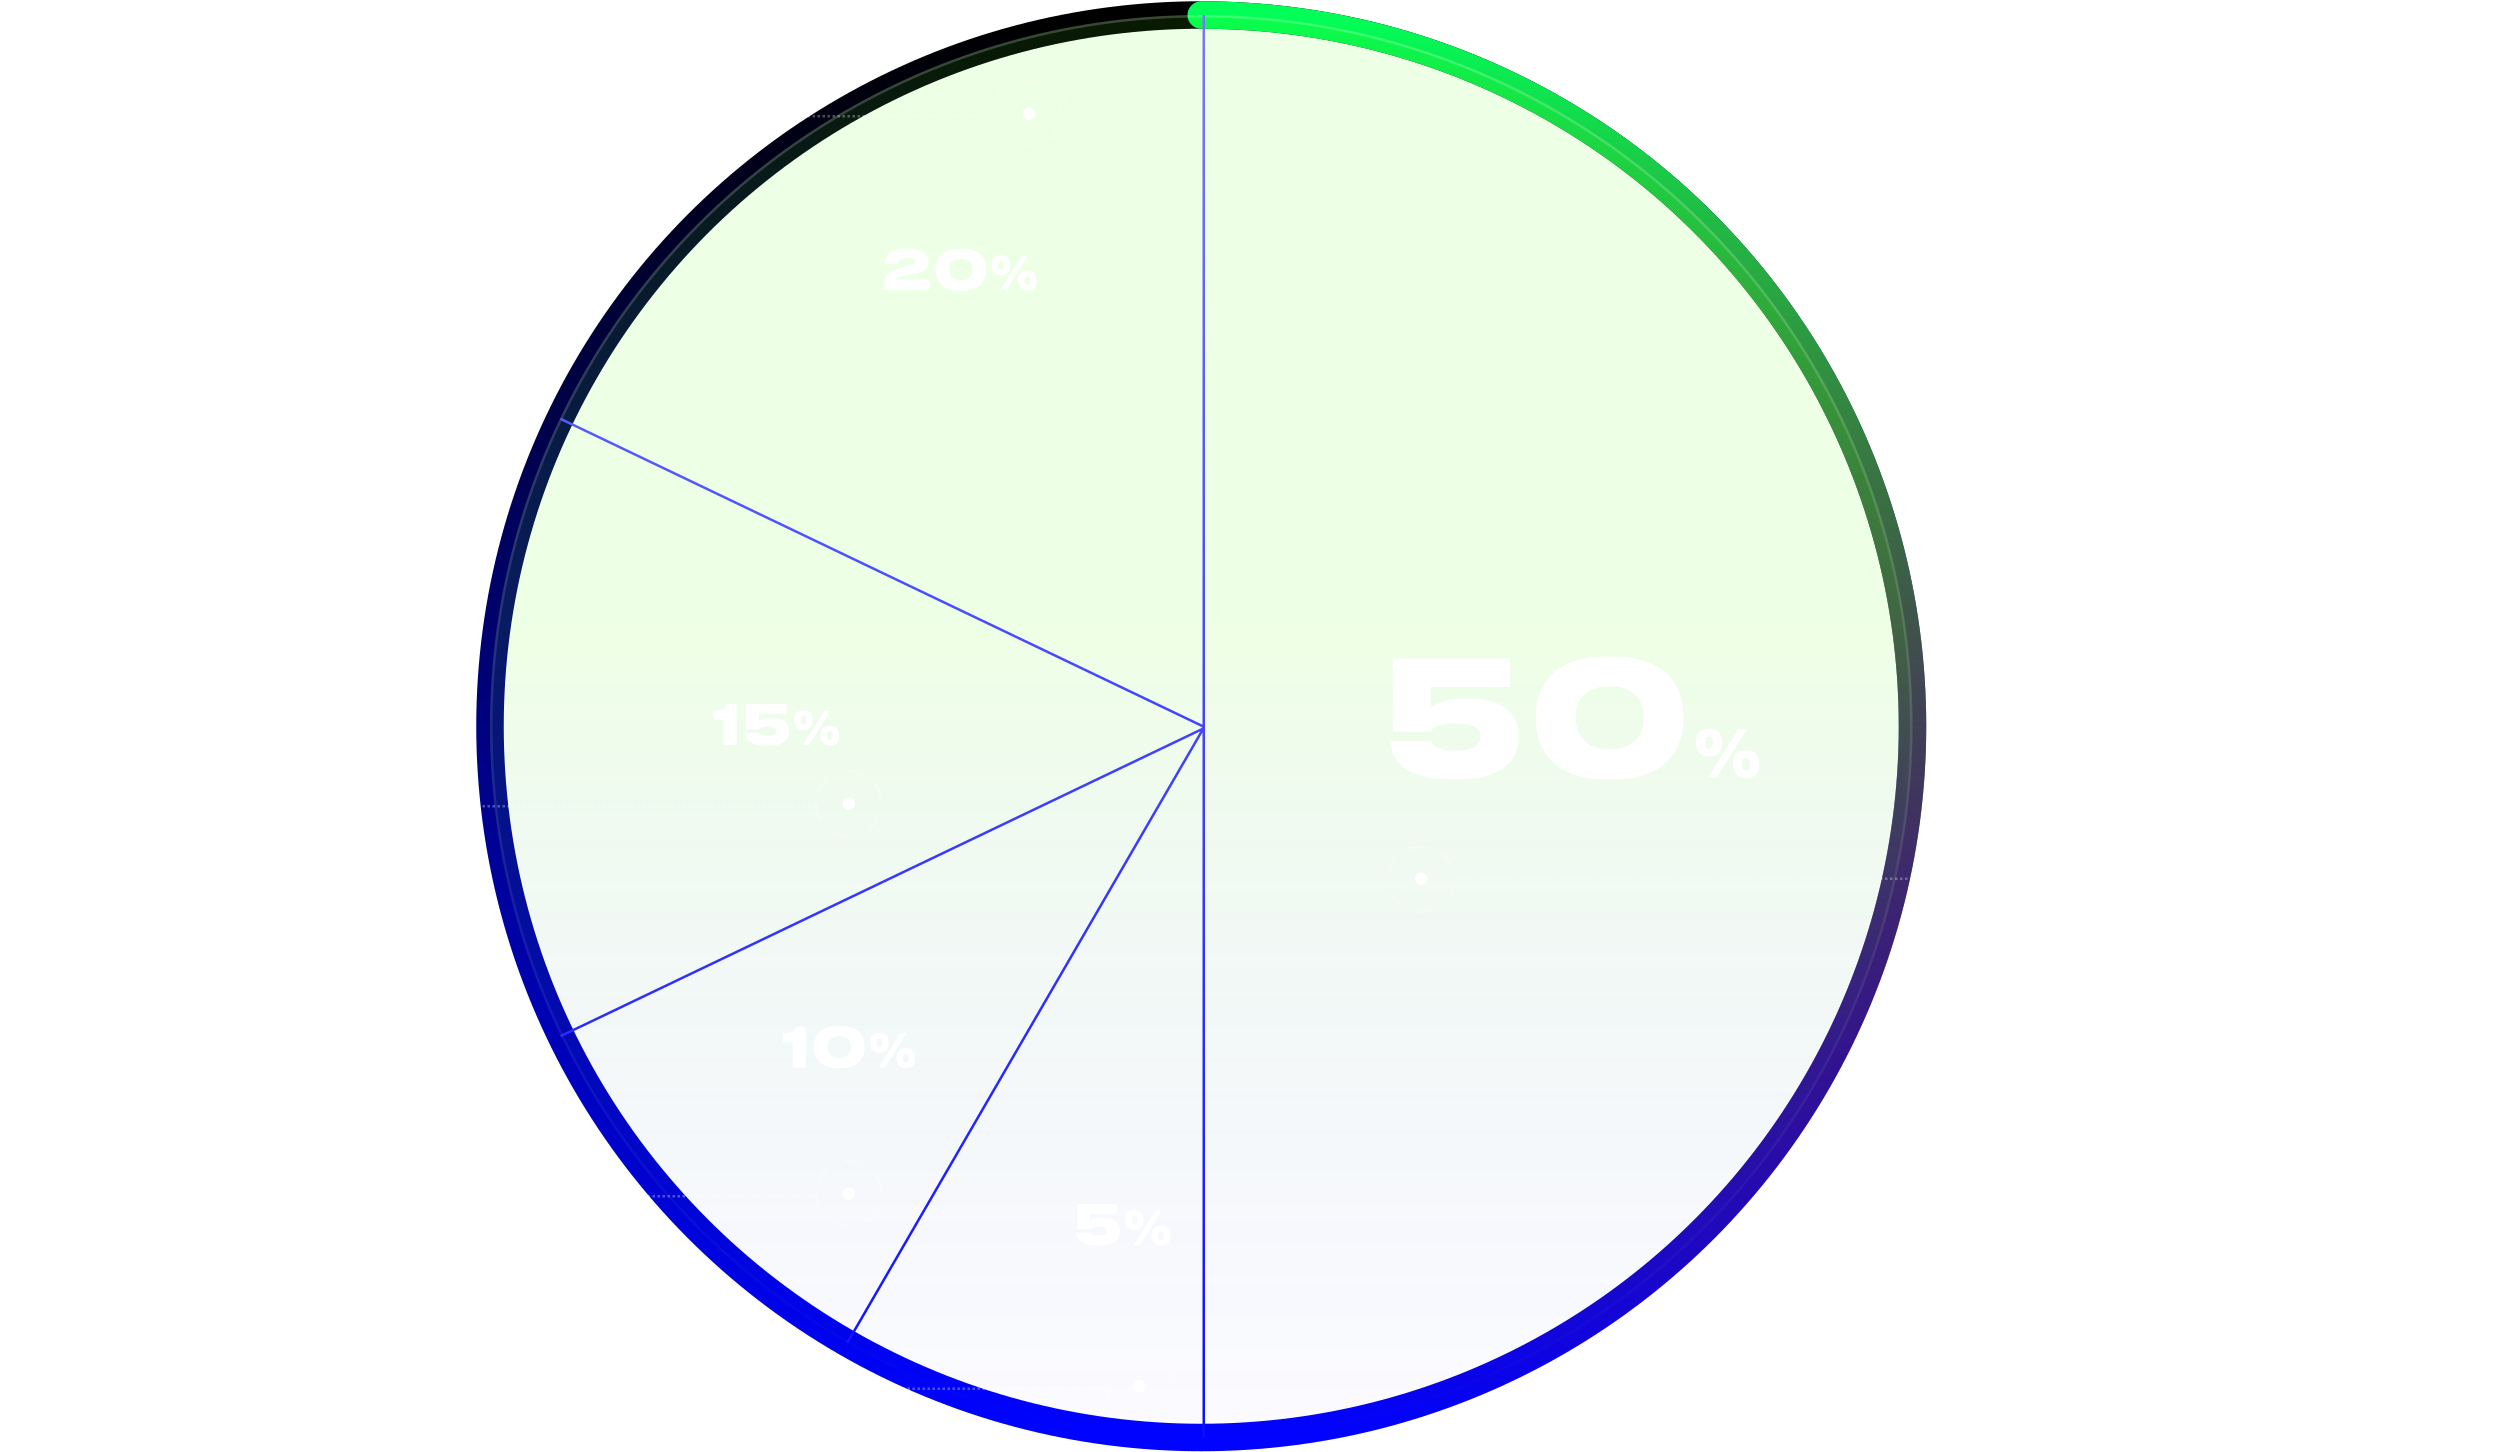 <svg width="1000" height="581" viewBox="0 0 1000 581" fill="none" xmlns="http://www.w3.org/2000/svg">
<circle cx="480.5" cy="290.5" r="284.5" stroke="url(#paint0_linear_115_2137)" stroke-width="11"/>
<path d="M480.5 575C555.954 575 628.318 545.026 681.672 491.672C735.026 438.318 765 365.954 765 290.5C765 215.046 735.026 142.682 681.672 89.328C628.318 35.974 555.954 6 480.5 6" stroke="url(#paint1_linear_115_2137)" stroke-width="11" stroke-linecap="round"/>
<g filter="url(#filter0_b_115_2137)">
<circle cx="480.5" cy="290.5" r="284.5" fill="url(#paint2_linear_115_2137)" fill-opacity="0.1"/>
<circle cx="480.5" cy="290.5" r="284" stroke="url(#paint3_linear_115_2137)" stroke-opacity="0.2"/>
</g>
<path d="M580.636 311.704C577.052 311.704 573.958 311.448 571.356 310.936C568.753 310.424 566.556 309.763 564.764 308.952C562.972 308.099 561.521 307.16 560.412 306.136C559.345 305.069 558.513 304.003 557.916 302.936C557.318 301.869 556.913 300.845 556.7 299.864C556.529 298.883 556.444 298.051 556.444 297.368V296.536H572.444C572.486 296.792 572.615 297.133 572.828 297.56C573.084 297.944 573.553 298.349 574.236 298.776C574.918 299.16 575.878 299.501 577.116 299.8C578.353 300.099 580.017 300.248 582.108 300.248C584.028 300.248 585.628 300.099 586.908 299.8C588.188 299.501 589.212 299.117 589.98 298.648C590.791 298.136 591.345 297.56 591.644 296.92C591.985 296.28 592.156 295.597 592.156 294.872V294.552C592.156 293.784 591.985 293.101 591.644 292.504C591.345 291.864 590.812 291.331 590.044 290.904C589.276 290.435 588.231 290.072 586.908 289.816C585.628 289.56 584.028 289.432 582.108 289.432C580.06 289.432 578.396 289.56 577.116 289.816C575.878 290.072 574.918 290.392 574.236 290.776C573.553 291.117 573.062 291.48 572.764 291.864C572.508 292.205 572.358 292.483 572.316 292.696H557.148V263.384H604.06V274.776H572.252V283.096C572.422 282.968 572.807 282.712 573.404 282.328C574.044 281.901 574.918 281.475 576.028 281.048C577.18 280.621 578.588 280.237 580.252 279.896C581.959 279.555 583.964 279.384 586.268 279.384H586.972C591.153 279.384 594.567 279.832 597.212 280.728C599.857 281.624 601.926 282.797 603.42 284.248C604.956 285.656 606.001 287.256 606.556 289.048C607.111 290.797 607.388 292.525 607.388 294.232V295C607.388 296.749 607.068 298.605 606.428 300.568C605.831 302.488 604.636 304.28 602.844 305.944C601.095 307.608 598.641 308.995 595.484 310.104C592.369 311.171 588.294 311.704 583.26 311.704H580.636ZM645.277 262.616C649.245 262.616 652.679 263 655.581 263.768C658.525 264.493 661.021 265.496 663.069 266.776C665.16 268.013 666.866 269.443 668.189 271.064C669.554 272.685 670.6 274.371 671.325 276.12C672.093 277.827 672.626 279.555 672.925 281.304C673.224 283.053 673.373 284.653 673.373 286.104V288.024C673.373 289.475 673.224 291.075 672.925 292.824C672.626 294.531 672.093 296.28 671.325 298.072C670.557 299.821 669.512 301.528 668.189 303.192C666.866 304.813 665.16 306.264 663.069 307.544C660.978 308.824 658.461 309.848 655.517 310.616C652.616 311.384 649.202 311.768 645.277 311.768H642.461C638.536 311.768 635.101 311.384 632.157 310.616C629.255 309.848 626.759 308.824 624.669 307.544C622.578 306.264 620.871 304.813 619.549 303.192C618.226 301.528 617.181 299.821 616.413 298.072C615.645 296.28 615.111 294.531 614.813 292.824C614.514 291.075 614.365 289.475 614.365 288.024V286.104C614.365 284.611 614.514 282.989 614.813 281.24C615.111 279.491 615.645 277.763 616.413 276.056C617.181 274.307 618.226 272.621 619.549 271C620.871 269.379 622.578 267.949 624.669 266.712C626.759 265.475 629.255 264.493 632.157 263.768C635.101 263 638.536 262.616 642.461 262.616H645.277ZM657.437 286.552C657.437 285.528 657.266 284.333 656.925 282.968C656.626 281.56 655.986 280.237 655.005 279C654.066 277.763 652.701 276.717 650.909 275.864C649.159 274.968 646.813 274.52 643.869 274.52C640.882 274.52 638.493 274.968 636.701 275.864C634.909 276.717 633.543 277.763 632.605 279C631.666 280.237 631.047 281.56 630.749 282.968C630.45 284.333 630.301 285.528 630.301 286.552V287.384C630.301 288.408 630.45 289.645 630.749 291.096C631.09 292.504 631.752 293.848 632.733 295.128C633.714 296.408 635.08 297.496 636.829 298.392C638.621 299.288 640.989 299.736 643.933 299.736C646.877 299.736 649.224 299.288 650.973 298.392C652.765 297.496 654.13 296.408 655.069 295.128C656.05 293.848 656.69 292.504 656.989 291.096C657.287 289.645 657.437 288.408 657.437 287.384V286.552ZM681.995 297.014C681.995 297.841 682.121 298.462 682.373 298.875C682.625 299.279 683.029 299.481 683.584 299.481C684.129 299.481 684.533 299.279 684.795 298.875C685.057 298.472 685.188 297.851 685.188 297.014C685.188 295.379 684.654 294.562 683.584 294.562C683.029 294.562 682.625 294.763 682.373 295.167C682.121 295.571 681.995 296.186 681.995 297.014ZM688.852 296.983C688.852 297.861 688.746 298.653 688.534 299.36C688.332 300.056 688.014 300.646 687.58 301.131C687.146 301.605 686.596 301.973 685.93 302.236C685.264 302.488 684.472 302.614 683.554 302.614C682.696 302.614 681.939 302.488 681.283 302.236C680.637 301.973 680.092 301.605 679.648 301.131C679.215 300.646 678.887 300.056 678.665 299.36C678.443 298.653 678.332 297.861 678.332 296.983C678.332 296.105 678.432 295.318 678.634 294.622C678.836 293.926 679.149 293.34 679.573 292.866C680.007 292.392 680.552 292.029 681.208 291.776C681.863 291.524 682.646 291.398 683.554 291.398C684.422 291.398 685.183 291.524 685.839 291.776C686.505 292.029 687.06 292.392 687.504 292.866C687.948 293.34 688.281 293.926 688.503 294.622C688.736 295.318 688.852 296.105 688.852 296.983ZM698.796 291.716L686.672 311H683.206L695.33 291.716H698.796ZM696.874 305.687C696.874 306.514 697 307.135 697.252 307.549C697.505 307.952 697.908 308.154 698.463 308.154C699.008 308.154 699.412 307.952 699.674 307.549C699.937 307.145 700.068 306.525 700.068 305.687C700.068 304.052 699.533 303.235 698.463 303.235C697.908 303.235 697.505 303.437 697.252 303.84C697 304.244 696.874 304.86 696.874 305.687ZM703.731 305.657C703.731 306.535 703.625 307.322 703.413 308.018C703.211 308.714 702.893 309.305 702.459 309.789C702.026 310.263 701.476 310.632 700.81 310.894C700.144 311.146 699.351 311.272 698.433 311.272C697.575 311.272 696.824 311.146 696.178 310.894C695.532 310.632 694.987 310.263 694.543 309.789C694.109 309.305 693.781 308.714 693.559 308.018C693.337 307.322 693.226 306.535 693.226 305.657C693.226 304.779 693.327 303.992 693.529 303.295C693.731 302.599 694.043 302.014 694.467 301.54C694.891 301.065 695.431 300.702 696.087 300.45C696.743 300.197 697.525 300.071 698.433 300.071C699.301 300.071 700.063 300.197 700.719 300.45C701.385 300.702 701.94 301.065 702.384 301.54C702.828 302.014 703.161 302.599 703.383 303.295C703.615 303.992 703.731 304.779 703.731 305.657Z" fill="white"/>
<path d="M285.485 287.836V284.25C286.336 284.25 287.047 284.206 287.619 284.118C288.206 284.03 288.697 283.891 289.093 283.7C289.489 283.495 289.812 283.231 290.061 282.908C290.311 282.571 290.523 282.145 290.699 281.632H294.659V298H289.445V287.836H285.485ZM306.487 298.242C305.255 298.242 304.192 298.154 303.297 297.978C302.403 297.802 301.647 297.575 301.031 297.296C300.415 297.003 299.917 296.68 299.535 296.328C299.169 295.961 298.883 295.595 298.677 295.228C298.472 294.861 298.333 294.509 298.259 294.172C298.201 293.835 298.171 293.549 298.171 293.314V293.028H303.671C303.686 293.116 303.73 293.233 303.803 293.38C303.891 293.512 304.053 293.651 304.287 293.798C304.522 293.93 304.852 294.047 305.277 294.15C305.703 294.253 306.275 294.304 306.993 294.304C307.653 294.304 308.203 294.253 308.643 294.15C309.083 294.047 309.435 293.915 309.699 293.754C309.978 293.578 310.169 293.38 310.271 293.16C310.389 292.94 310.447 292.705 310.447 292.456V292.346C310.447 292.082 310.389 291.847 310.271 291.642C310.169 291.422 309.985 291.239 309.721 291.092C309.457 290.931 309.098 290.806 308.643 290.718C308.203 290.63 307.653 290.586 306.993 290.586C306.289 290.586 305.717 290.63 305.277 290.718C304.852 290.806 304.522 290.916 304.287 291.048C304.053 291.165 303.884 291.29 303.781 291.422C303.693 291.539 303.642 291.635 303.627 291.708H298.413V281.632H314.539V285.548H303.605V288.408C303.664 288.364 303.796 288.276 304.001 288.144C304.221 287.997 304.522 287.851 304.903 287.704C305.299 287.557 305.783 287.425 306.355 287.308C306.942 287.191 307.631 287.132 308.423 287.132H308.665C310.103 287.132 311.276 287.286 312.185 287.594C313.095 287.902 313.806 288.305 314.319 288.804C314.847 289.288 315.207 289.838 315.397 290.454C315.588 291.055 315.683 291.649 315.683 292.236V292.5C315.683 293.101 315.573 293.739 315.353 294.414C315.148 295.074 314.737 295.69 314.121 296.262C313.52 296.834 312.677 297.311 311.591 297.692C310.521 298.059 309.12 298.242 307.389 298.242H306.487ZM320.286 288.074C320.286 288.661 320.376 289.102 320.555 289.396C320.734 289.682 321.02 289.825 321.414 289.825C321.801 289.825 322.087 289.682 322.273 289.396C322.46 289.109 322.553 288.669 322.553 288.074C322.553 286.914 322.173 286.334 321.414 286.334C321.02 286.334 320.734 286.477 320.555 286.764C320.376 287.05 320.286 287.487 320.286 288.074ZM325.152 288.053C325.152 288.676 325.077 289.238 324.927 289.739C324.784 290.233 324.558 290.652 324.25 290.996C323.942 291.333 323.552 291.594 323.079 291.78C322.606 291.959 322.044 292.049 321.393 292.049C320.784 292.049 320.247 291.959 319.781 291.78C319.323 291.594 318.936 291.333 318.621 290.996C318.313 290.652 318.08 290.233 317.923 289.739C317.765 289.238 317.687 288.676 317.687 288.053C317.687 287.43 317.758 286.871 317.901 286.377C318.045 285.883 318.267 285.467 318.567 285.131C318.875 284.794 319.262 284.536 319.728 284.357C320.193 284.178 320.748 284.089 321.393 284.089C322.008 284.089 322.549 284.178 323.015 284.357C323.487 284.536 323.881 284.794 324.196 285.131C324.511 285.467 324.748 285.883 324.905 286.377C325.07 286.871 325.152 287.43 325.152 288.053ZM332.21 284.314L323.605 298H321.146L329.75 284.314H332.21ZM330.846 294.229C330.846 294.817 330.935 295.257 331.114 295.551C331.293 295.837 331.58 295.98 331.974 295.98C332.36 295.98 332.647 295.837 332.833 295.551C333.019 295.264 333.112 294.824 333.112 294.229C333.112 293.069 332.733 292.489 331.974 292.489C331.58 292.489 331.293 292.632 331.114 292.919C330.935 293.205 330.846 293.642 330.846 294.229ZM335.712 294.208C335.712 294.831 335.637 295.39 335.486 295.884C335.343 296.378 335.118 296.797 334.81 297.141C334.502 297.477 334.111 297.739 333.639 297.925C333.166 298.104 332.604 298.193 331.952 298.193C331.343 298.193 330.81 298.104 330.352 297.925C329.893 297.739 329.507 297.477 329.191 297.141C328.883 296.797 328.651 296.378 328.493 295.884C328.336 295.39 328.257 294.831 328.257 294.208C328.257 293.585 328.328 293.026 328.472 292.532C328.615 292.038 328.837 291.623 329.138 291.286C329.438 290.95 329.822 290.692 330.287 290.513C330.753 290.334 331.308 290.244 331.952 290.244C332.568 290.244 333.109 290.334 333.574 290.513C334.047 290.692 334.441 290.95 334.756 291.286C335.071 291.623 335.307 292.038 335.465 292.532C335.63 293.026 335.712 293.585 335.712 294.208Z" fill="white"/>
<path d="M353.748 116V113.382C353.748 112.781 353.807 112.194 353.924 111.622C354.056 111.035 354.35 110.478 354.804 109.95C355.274 109.407 355.963 108.887 356.872 108.388C357.796 107.889 359.043 107.42 360.612 106.98C361.038 106.863 361.463 106.745 361.888 106.628C362.328 106.511 362.732 106.401 363.098 106.298C363.685 106.151 364.162 106.012 364.528 105.88C364.895 105.748 365.181 105.616 365.386 105.484C365.592 105.352 365.731 105.213 365.804 105.066C365.878 104.919 365.914 104.758 365.914 104.582V104.56C365.914 104.369 365.87 104.186 365.782 104.01C365.709 103.834 365.555 103.68 365.32 103.548C365.1 103.416 364.785 103.313 364.374 103.24C363.978 103.167 363.458 103.13 362.812 103.13C362.035 103.13 361.426 103.218 360.986 103.394C360.546 103.57 360.209 103.783 359.974 104.032C359.754 104.267 359.615 104.516 359.556 104.78C359.498 105.044 359.461 105.271 359.446 105.462H354.034V105.308C354.034 104.941 354.071 104.545 354.144 104.12C354.218 103.68 354.357 103.24 354.562 102.8C354.768 102.36 355.054 101.942 355.42 101.546C355.802 101.135 356.293 100.776 356.894 100.468C357.51 100.145 358.251 99.889 359.116 99.698C359.982 99.507 361.008 99.412 362.196 99.412H363.296C364.88 99.412 366.193 99.544 367.234 99.808C368.29 100.072 369.126 100.439 369.742 100.908C370.358 101.363 370.791 101.905 371.04 102.536C371.304 103.167 371.436 103.841 371.436 104.56V104.736C371.436 105.469 371.304 106.107 371.04 106.65C370.791 107.178 370.388 107.64 369.83 108.036C369.288 108.417 368.576 108.747 367.696 109.026C366.831 109.305 365.782 109.554 364.55 109.774C364.11 109.862 363.663 109.95 363.208 110.038C362.768 110.126 362.358 110.214 361.976 110.302C361.184 110.463 360.539 110.617 360.04 110.764C359.556 110.911 359.182 111.05 358.918 111.182C358.654 111.314 358.478 111.439 358.39 111.556C358.302 111.659 358.258 111.754 358.258 111.842H371.788V116H353.748ZM384.827 99.368C386.191 99.368 387.371 99.5 388.369 99.764C389.381 100.013 390.239 100.358 390.943 100.798C391.661 101.223 392.248 101.715 392.703 102.272C393.172 102.829 393.531 103.409 393.781 104.01C394.045 104.597 394.228 105.191 394.331 105.792C394.433 106.393 394.485 106.943 394.485 107.442V108.102C394.485 108.601 394.433 109.151 394.331 109.752C394.228 110.339 394.045 110.94 393.781 111.556C393.517 112.157 393.157 112.744 392.703 113.316C392.248 113.873 391.661 114.372 390.943 114.812C390.224 115.252 389.359 115.604 388.347 115.868C387.349 116.132 386.176 116.264 384.827 116.264H383.859C382.509 116.264 381.329 116.132 380.317 115.868C379.319 115.604 378.461 115.252 377.743 114.812C377.024 114.372 376.437 113.873 375.983 113.316C375.528 112.744 375.169 112.157 374.905 111.556C374.641 110.94 374.457 110.339 374.355 109.752C374.252 109.151 374.201 108.601 374.201 108.102V107.442C374.201 106.929 374.252 106.371 374.355 105.77C374.457 105.169 374.641 104.575 374.905 103.988C375.169 103.387 375.528 102.807 375.983 102.25C376.437 101.693 377.024 101.201 377.743 100.776C378.461 100.351 379.319 100.013 380.317 99.764C381.329 99.5 382.509 99.368 383.859 99.368H384.827ZM389.007 107.596C389.007 107.244 388.948 106.833 388.831 106.364C388.728 105.88 388.508 105.425 388.171 105C387.848 104.575 387.379 104.215 386.763 103.922C386.161 103.614 385.355 103.46 384.343 103.46C383.316 103.46 382.495 103.614 381.879 103.922C381.263 104.215 380.793 104.575 380.471 105C380.148 105.425 379.935 105.88 379.833 106.364C379.73 106.833 379.679 107.244 379.679 107.596V107.882C379.679 108.234 379.73 108.659 379.833 109.158C379.95 109.642 380.177 110.104 380.515 110.544C380.852 110.984 381.321 111.358 381.923 111.666C382.539 111.974 383.353 112.128 384.365 112.128C385.377 112.128 386.183 111.974 386.785 111.666C387.401 111.358 387.87 110.984 388.193 110.544C388.53 110.104 388.75 109.642 388.853 109.158C388.955 108.659 389.007 108.234 389.007 107.882V107.596ZM399.243 106.074C399.243 106.661 399.333 107.102 399.512 107.396C399.691 107.682 399.977 107.825 400.371 107.825C400.758 107.825 401.044 107.682 401.23 107.396C401.417 107.109 401.51 106.669 401.51 106.074C401.51 104.914 401.13 104.334 400.371 104.334C399.977 104.334 399.691 104.477 399.512 104.764C399.333 105.05 399.243 105.487 399.243 106.074ZM404.109 106.053C404.109 106.676 404.034 107.238 403.884 107.739C403.741 108.233 403.515 108.652 403.207 108.996C402.899 109.333 402.509 109.594 402.036 109.78C401.563 109.959 401.001 110.049 400.35 110.049C399.741 110.049 399.204 109.959 398.738 109.78C398.28 109.594 397.893 109.333 397.578 108.996C397.27 108.652 397.037 108.233 396.88 107.739C396.722 107.238 396.644 106.676 396.644 106.053C396.644 105.43 396.715 104.871 396.858 104.377C397.002 103.883 397.224 103.467 397.524 103.131C397.832 102.794 398.219 102.536 398.685 102.357C399.15 102.178 399.705 102.089 400.35 102.089C400.965 102.089 401.506 102.178 401.972 102.357C402.444 102.536 402.838 102.794 403.153 103.131C403.468 103.467 403.705 103.883 403.862 104.377C404.027 104.871 404.109 105.43 404.109 106.053ZM411.167 102.314L402.562 116H400.103L408.707 102.314H411.167ZM409.803 112.229C409.803 112.817 409.892 113.257 410.071 113.551C410.25 113.837 410.537 113.98 410.931 113.98C411.317 113.98 411.604 113.837 411.79 113.551C411.976 113.264 412.069 112.824 412.069 112.229C412.069 111.069 411.69 110.489 410.931 110.489C410.537 110.489 410.25 110.632 410.071 110.919C409.892 111.205 409.803 111.642 409.803 112.229ZM414.669 112.208C414.669 112.831 414.594 113.39 414.443 113.884C414.3 114.378 414.075 114.797 413.767 115.141C413.459 115.477 413.068 115.739 412.596 115.925C412.123 116.104 411.561 116.193 410.909 116.193C410.3 116.193 409.767 116.104 409.309 115.925C408.85 115.739 408.464 115.477 408.148 115.141C407.84 114.797 407.608 114.378 407.45 113.884C407.293 113.39 407.214 112.831 407.214 112.208C407.214 111.585 407.285 111.026 407.429 110.532C407.572 110.038 407.794 109.623 408.095 109.286C408.396 108.95 408.779 108.692 409.244 108.513C409.71 108.334 410.265 108.244 410.909 108.244C411.525 108.244 412.066 108.334 412.531 108.513C413.004 108.692 413.398 108.95 413.713 109.286C414.028 109.623 414.264 110.038 414.422 110.532C414.587 111.026 414.669 111.585 414.669 112.208Z" fill="white"/>
<path d="M313.142 416.836V413.25C313.993 413.25 314.704 413.206 315.276 413.118C315.863 413.03 316.354 412.891 316.75 412.7C317.146 412.495 317.469 412.231 317.718 411.908C317.968 411.571 318.18 411.145 318.356 410.632H322.316V427H317.102V416.836H313.142ZM336.213 410.368C337.577 410.368 338.757 410.5 339.755 410.764C340.767 411.013 341.625 411.358 342.329 411.798C343.047 412.223 343.634 412.715 344.089 413.272C344.558 413.829 344.917 414.409 345.167 415.01C345.431 415.597 345.614 416.191 345.717 416.792C345.819 417.393 345.871 417.943 345.871 418.442V419.102C345.871 419.601 345.819 420.151 345.717 420.752C345.614 421.339 345.431 421.94 345.167 422.556C344.903 423.157 344.543 423.744 344.089 424.316C343.634 424.873 343.047 425.372 342.329 425.812C341.61 426.252 340.745 426.604 339.733 426.868C338.735 427.132 337.562 427.264 336.213 427.264H335.245C333.895 427.264 332.715 427.132 331.703 426.868C330.705 426.604 329.847 426.252 329.129 425.812C328.41 425.372 327.823 424.873 327.369 424.316C326.914 423.744 326.555 423.157 326.291 422.556C326.027 421.94 325.843 421.339 325.741 420.752C325.638 420.151 325.587 419.601 325.587 419.102V418.442C325.587 417.929 325.638 417.371 325.741 416.77C325.843 416.169 326.027 415.575 326.291 414.988C326.555 414.387 326.914 413.807 327.369 413.25C327.823 412.693 328.41 412.201 329.129 411.776C329.847 411.351 330.705 411.013 331.703 410.764C332.715 410.5 333.895 410.368 335.245 410.368H336.213ZM340.393 418.596C340.393 418.244 340.334 417.833 340.217 417.364C340.114 416.88 339.894 416.425 339.557 416C339.234 415.575 338.765 415.215 338.149 414.922C337.547 414.614 336.741 414.46 335.729 414.46C334.702 414.46 333.881 414.614 333.265 414.922C332.649 415.215 332.179 415.575 331.857 416C331.534 416.425 331.321 416.88 331.219 417.364C331.116 417.833 331.065 418.244 331.065 418.596V418.882C331.065 419.234 331.116 419.659 331.219 420.158C331.336 420.642 331.563 421.104 331.901 421.544C332.238 421.984 332.707 422.358 333.309 422.666C333.925 422.974 334.739 423.128 335.751 423.128C336.763 423.128 337.569 422.974 338.171 422.666C338.787 422.358 339.256 421.984 339.579 421.544C339.916 421.104 340.136 420.642 340.239 420.158C340.341 419.659 340.393 419.234 340.393 418.882V418.596ZM350.629 417.074C350.629 417.661 350.718 418.102 350.897 418.396C351.076 418.682 351.363 418.825 351.757 418.825C352.144 418.825 352.43 418.682 352.616 418.396C352.802 418.109 352.896 417.669 352.896 417.074C352.896 415.914 352.516 415.334 351.757 415.334C351.363 415.334 351.076 415.477 350.897 415.764C350.718 416.05 350.629 416.487 350.629 417.074ZM355.495 417.053C355.495 417.676 355.42 418.238 355.27 418.739C355.126 419.233 354.901 419.652 354.593 419.996C354.285 420.333 353.895 420.594 353.422 420.78C352.949 420.959 352.387 421.049 351.735 421.049C351.127 421.049 350.59 420.959 350.124 420.78C349.666 420.594 349.279 420.333 348.964 419.996C348.656 419.652 348.423 419.233 348.266 418.739C348.108 418.238 348.029 417.676 348.029 417.053C348.029 416.43 348.101 415.871 348.244 415.377C348.387 414.883 348.609 414.467 348.91 414.131C349.218 413.794 349.605 413.536 350.07 413.357C350.536 413.178 351.091 413.089 351.735 413.089C352.351 413.089 352.892 413.178 353.357 413.357C353.83 413.536 354.224 413.794 354.539 414.131C354.854 414.467 355.09 414.883 355.248 415.377C355.413 415.871 355.495 416.43 355.495 417.053ZM362.553 413.314L353.948 427H351.488L360.093 413.314H362.553ZM361.188 423.229C361.188 423.817 361.278 424.257 361.457 424.551C361.636 424.837 361.923 424.98 362.316 424.98C362.703 424.98 362.99 424.837 363.176 424.551C363.362 424.264 363.455 423.824 363.455 423.229C363.455 422.069 363.076 421.489 362.316 421.489C361.923 421.489 361.636 421.632 361.457 421.919C361.278 422.205 361.188 422.642 361.188 423.229ZM366.055 423.208C366.055 423.831 365.979 424.39 365.829 424.884C365.686 425.378 365.46 425.797 365.152 426.141C364.844 426.477 364.454 426.739 363.981 426.925C363.509 427.104 362.947 427.193 362.295 427.193C361.686 427.193 361.153 427.104 360.694 426.925C360.236 426.739 359.849 426.477 359.534 426.141C359.226 425.797 358.993 425.378 358.836 424.884C358.678 424.39 358.6 423.831 358.6 423.208C358.6 422.585 358.671 422.026 358.814 421.532C358.958 421.038 359.18 420.623 359.48 420.286C359.781 419.95 360.164 419.692 360.63 419.513C361.095 419.334 361.65 419.244 362.295 419.244C362.911 419.244 363.451 419.334 363.917 419.513C364.39 419.692 364.784 419.95 365.099 420.286C365.414 420.623 365.65 421.038 365.808 421.532C365.972 422.026 366.055 422.585 366.055 423.208Z" fill="white"/>
<path d="M438.864 498.242C437.632 498.242 436.569 498.154 435.674 497.978C434.78 497.802 434.024 497.575 433.408 497.296C432.792 497.003 432.294 496.68 431.912 496.328C431.546 495.961 431.26 495.595 431.054 495.228C430.849 494.861 430.71 494.509 430.636 494.172C430.578 493.835 430.548 493.549 430.548 493.314V493.028H436.048C436.063 493.116 436.107 493.233 436.18 493.38C436.268 493.512 436.43 493.651 436.664 493.798C436.899 493.93 437.229 494.047 437.654 494.15C438.08 494.253 438.652 494.304 439.37 494.304C440.03 494.304 440.58 494.253 441.02 494.15C441.46 494.047 441.812 493.915 442.076 493.754C442.355 493.578 442.546 493.38 442.648 493.16C442.766 492.94 442.824 492.705 442.824 492.456V492.346C442.824 492.082 442.766 491.847 442.648 491.642C442.546 491.422 442.362 491.239 442.098 491.092C441.834 490.931 441.475 490.806 441.02 490.718C440.58 490.63 440.03 490.586 439.37 490.586C438.666 490.586 438.094 490.63 437.654 490.718C437.229 490.806 436.899 490.916 436.664 491.048C436.43 491.165 436.261 491.29 436.158 491.422C436.07 491.539 436.019 491.635 436.004 491.708H430.79V481.632H446.916V485.548H435.982V488.408C436.041 488.364 436.173 488.276 436.378 488.144C436.598 487.997 436.899 487.851 437.28 487.704C437.676 487.557 438.16 487.425 438.732 487.308C439.319 487.191 440.008 487.132 440.8 487.132H441.042C442.48 487.132 443.653 487.286 444.562 487.594C445.472 487.902 446.183 488.305 446.696 488.804C447.224 489.288 447.584 489.838 447.774 490.454C447.965 491.055 448.06 491.649 448.06 492.236V492.5C448.06 493.101 447.95 493.739 447.73 494.414C447.525 495.074 447.114 495.69 446.498 496.262C445.897 496.834 445.054 497.311 443.968 497.692C442.898 498.059 441.497 498.242 439.766 498.242H438.864ZM452.663 488.074C452.663 488.661 452.753 489.102 452.932 489.396C453.111 489.682 453.397 489.825 453.791 489.825C454.178 489.825 454.464 489.682 454.65 489.396C454.837 489.109 454.93 488.669 454.93 488.074C454.93 486.914 454.55 486.334 453.791 486.334C453.397 486.334 453.111 486.477 452.932 486.764C452.753 487.05 452.663 487.487 452.663 488.074ZM457.529 488.053C457.529 488.676 457.454 489.238 457.304 489.739C457.16 490.233 456.935 490.652 456.627 490.996C456.319 491.333 455.929 491.594 455.456 491.78C454.983 491.959 454.421 492.049 453.77 492.049C453.161 492.049 452.624 491.959 452.158 491.78C451.7 491.594 451.313 491.333 450.998 490.996C450.69 490.652 450.457 490.233 450.3 489.739C450.142 489.238 450.063 488.676 450.063 488.053C450.063 487.43 450.135 486.871 450.278 486.377C450.422 485.883 450.644 485.467 450.944 485.131C451.252 484.794 451.639 484.536 452.104 484.357C452.57 484.178 453.125 484.089 453.77 484.089C454.385 484.089 454.926 484.178 455.392 484.357C455.864 484.536 456.258 484.794 456.573 485.131C456.888 485.467 457.125 485.883 457.282 486.377C457.447 486.871 457.529 487.43 457.529 488.053ZM464.587 484.314L455.982 498H453.522L462.127 484.314H464.587ZM463.223 494.229C463.223 494.817 463.312 495.257 463.491 495.551C463.67 495.837 463.957 495.98 464.351 495.98C464.737 495.98 465.024 495.837 465.21 495.551C465.396 495.264 465.489 494.824 465.489 494.229C465.489 493.069 465.11 492.489 464.351 492.489C463.957 492.489 463.67 492.632 463.491 492.919C463.312 493.205 463.223 493.642 463.223 494.229ZM468.089 494.208C468.089 494.831 468.014 495.39 467.863 495.884C467.72 496.378 467.494 496.797 467.187 497.141C466.879 497.477 466.488 497.739 466.016 497.925C465.543 498.104 464.981 498.193 464.329 498.193C463.72 498.193 463.187 498.104 462.729 497.925C462.27 497.739 461.883 497.477 461.568 497.141C461.26 496.797 461.028 496.378 460.87 495.884C460.713 495.39 460.634 494.831 460.634 494.208C460.634 493.585 460.705 493.026 460.849 492.532C460.992 492.038 461.214 491.623 461.515 491.286C461.815 490.95 462.199 490.692 462.664 490.513C463.13 490.334 463.685 490.244 464.329 490.244C464.945 490.244 465.486 490.334 465.951 490.513C466.424 490.692 466.818 490.95 467.133 491.286C467.448 491.623 467.684 492.038 467.842 492.532C468.007 493.026 468.089 493.585 468.089 494.208Z" fill="white"/>
<path fill-rule="evenodd" clip-rule="evenodd" d="M481 292.994V575H482L482 6H481V289.891L224.432 167.098L224 168L481 291L224 414L224.432 414.902L480.111 292.534L338.5 536.885L339.365 537.386L481 292.994Z" fill="url(#paint4_linear_115_2137)"/>
<path d="M813.291 276H818.59C821.588 276 823.058 274.472 823.058 272.433C823.058 270.452 821.652 269.288 820.259 269.218V269.09C821.537 268.79 822.547 267.895 822.547 266.303C822.547 264.354 821.141 262.909 818.303 262.909H813.291V276ZM815.663 274.018V270.183H818.277C819.741 270.183 820.648 271.078 820.648 272.248C820.648 273.29 819.933 274.018 818.213 274.018H815.663ZM815.663 268.477V264.865H818.06C819.453 264.865 820.175 265.6 820.175 266.61C820.175 267.761 819.242 268.477 818.009 268.477H815.663ZM829.302 276.192C832.178 276.192 834.006 274.165 834.006 271.129C834.006 268.087 832.178 266.054 829.302 266.054C826.425 266.054 824.597 268.087 824.597 271.129C824.597 274.165 826.425 276.192 829.302 276.192ZM829.314 274.338C827.723 274.338 826.943 272.919 826.943 271.123C826.943 269.327 827.723 267.888 829.314 267.888C830.881 267.888 831.66 269.327 831.66 271.123C831.66 272.919 830.881 274.338 829.314 274.338ZM835.427 273.309C835.484 275.131 837.153 276.192 839.422 276.192C841.749 276.192 843.43 275.086 843.43 273.277C843.43 271.954 842.528 271.046 841.365 270.976V270.874C842.49 270.573 843.206 269.87 843.206 268.809C843.206 267.153 841.774 266.054 839.473 266.054C837.325 266.054 835.708 267.166 835.676 268.879H837.958C837.984 268.221 838.661 267.761 839.582 267.761C840.502 267.761 841.058 268.253 841.058 268.982C841.058 269.653 840.547 270.151 839.588 270.151H838.086V271.794H839.588C840.553 271.794 841.186 272.337 841.186 273.13C841.186 274.025 840.4 274.46 839.409 274.46C838.431 274.46 837.766 274.038 837.722 273.309H835.427ZM847.482 266.182H845.251V276H847.482V272.031H851.286V276H853.51V266.182H851.286V270.132H847.482V266.182ZM858.676 276.198C860.217 276.198 861.137 275.476 861.559 274.651H861.636V276H863.86V269.429C863.86 266.834 861.744 266.054 859.872 266.054C857.807 266.054 856.222 266.974 855.71 268.764L857.871 269.071C858.101 268.4 858.753 267.825 859.884 267.825C860.958 267.825 861.546 268.374 861.546 269.339V269.378C861.546 270.043 860.85 270.075 859.117 270.26C857.213 270.464 855.391 271.033 855.391 273.245C855.391 275.175 856.803 276.198 858.676 276.198ZM859.277 274.498C858.312 274.498 857.622 274.057 857.622 273.207C857.622 272.318 858.395 271.947 859.431 271.8C860.038 271.717 861.252 271.564 861.553 271.321V272.478C861.553 273.571 860.671 274.498 859.277 274.498ZM872.681 266.182H866.187V276H868.45V268.08H872.681V266.182ZM874.537 279.682H876.85V274.453H876.946C877.311 275.169 878.071 276.173 879.759 276.173C882.073 276.173 883.805 274.338 883.805 271.104C883.805 267.831 882.022 266.054 879.752 266.054C878.02 266.054 877.298 267.096 876.946 267.805H876.812V266.182H874.537V279.682ZM876.806 271.091C876.806 269.186 877.624 267.952 879.113 267.952C880.654 267.952 881.446 269.263 881.446 271.091C881.446 272.932 880.641 274.274 879.113 274.274C877.637 274.274 876.806 272.996 876.806 271.091ZM888.612 276.198C890.152 276.198 891.073 275.476 891.495 274.651H891.571V276H893.796V269.429C893.796 266.834 891.68 266.054 889.807 266.054C887.743 266.054 886.157 266.974 885.646 268.764L887.806 269.071C888.037 268.4 888.689 267.825 889.82 267.825C890.894 267.825 891.482 268.374 891.482 269.339V269.378C891.482 270.043 890.785 270.075 889.053 270.26C887.148 270.464 885.326 271.033 885.326 273.245C885.326 275.175 886.739 276.198 888.612 276.198ZM889.213 274.498C888.248 274.498 887.557 274.057 887.557 273.207C887.557 272.318 888.331 271.947 889.366 271.8C889.973 271.717 891.188 271.564 891.488 271.321V272.478C891.488 273.571 890.606 274.498 889.213 274.498ZM895.483 276H898.213L901.019 272.037H901.53V276H903.844V272.037H904.355L907.149 276H909.878L906.273 270.931L909.846 266.182H907.174L904.381 270.138H903.844V266.182H901.53V270.138H900.98L898.187 266.182H895.515L899.108 270.931L895.483 276ZM910.74 278.851H913.015V276H919.439V278.851H921.676V274.095H920.155V266.182H913.06L912.779 269.621C912.593 271.82 912.35 273.45 911.519 274.095H910.74V278.851ZM913.897 274.095C914.517 273.181 914.747 271.698 914.914 269.621L915.067 268.048H917.943V274.095H913.897ZM927.75 276.192C930.039 276.192 931.611 275.073 932.02 273.366L929.86 273.124C929.547 273.955 928.779 274.389 927.782 274.389C926.287 274.389 925.296 273.405 925.277 271.724H932.116V271.014C932.116 267.569 930.045 266.054 927.629 266.054C924.816 266.054 922.982 268.119 922.982 271.148C922.982 274.229 924.791 276.192 927.75 276.192ZM925.283 270.164C925.353 268.911 926.28 267.857 927.661 267.857C928.99 267.857 929.885 268.828 929.898 270.164H925.283ZM936.305 266.182H934.074V276H936.305V272.031H940.108V276H942.332V266.182H940.108V270.132H936.305V266.182ZM946.904 272.868V266.182H944.673V276H947.058L950.976 269.308V276H953.213V266.182H950.835L946.904 272.868ZM961.393 276H963.56V266.182H959.297C956.893 266.182 955.404 267.415 955.41 269.301C955.404 270.541 956.081 271.481 957.251 271.96L955.052 276H957.328L959.341 272.305H961.393V276ZM961.393 270.618H959.22C958.204 270.618 957.641 270.087 957.648 269.352C957.641 268.617 958.236 268.061 959.297 268.061H961.393V270.618ZM970.355 276H972.567V268.08H976.415V276H978.645V266.182H970.355V276ZM985.308 276.192C988.184 276.192 990.012 274.165 990.012 271.129C990.012 268.087 988.184 266.054 985.308 266.054C982.431 266.054 980.603 268.087 980.603 271.129C980.603 274.165 982.431 276.192 985.308 276.192ZM985.32 274.338C983.729 274.338 982.949 272.919 982.949 271.123C982.949 269.327 983.729 267.888 985.32 267.888C986.886 267.888 987.666 269.327 987.666 271.123C987.666 272.919 986.886 274.338 985.32 274.338ZM813.189 295H815.401V287.08H819.249V295H821.479V285.182H813.189V295ZM826.684 295.198C828.225 295.198 829.145 294.476 829.567 293.651H829.644V295H831.868V288.429C831.868 285.834 829.752 285.054 827.879 285.054C825.815 285.054 824.23 285.974 823.718 287.764L825.879 288.071C826.109 287.4 826.761 286.825 827.892 286.825C828.966 286.825 829.554 287.374 829.554 288.339V288.378C829.554 289.043 828.857 289.075 827.125 289.26C825.22 289.464 823.399 290.033 823.399 292.245C823.399 294.175 824.811 295.198 826.684 295.198ZM827.285 293.498C826.32 293.498 825.629 293.057 825.629 292.207C825.629 291.318 826.403 290.947 827.438 290.8C828.046 290.717 829.26 290.564 829.561 290.321V291.478C829.561 292.571 828.678 293.498 827.285 293.498ZM834.195 298.682H836.509V293.453H836.605C836.969 294.169 837.73 295.173 839.417 295.173C841.731 295.173 843.463 293.338 843.463 290.104C843.463 286.831 841.68 285.054 839.411 285.054C837.678 285.054 836.956 286.096 836.605 286.805H836.47V285.182H834.195V298.682ZM836.464 290.091C836.464 288.186 837.282 286.952 838.771 286.952C840.312 286.952 841.105 288.263 841.105 290.091C841.105 291.932 840.299 293.274 838.771 293.274C837.295 293.274 836.464 291.996 836.464 290.091ZM844.381 287.08H847.557V295H849.795V287.08H852.971V285.182H844.381V287.08ZM857.045 285.182H854.814V295H857.045V291.031H860.848V295H863.072V285.182H860.848V289.132H857.045V285.182ZM869.76 295.192C872.048 295.192 873.621 294.073 874.03 292.366L871.869 292.124C871.556 292.955 870.789 293.389 869.792 293.389C868.296 293.389 867.306 292.405 867.286 290.724H874.126V290.014C874.126 286.569 872.055 285.054 869.639 285.054C866.826 285.054 864.992 287.119 864.992 290.148C864.992 293.229 866.801 295.192 869.76 295.192ZM867.293 289.164C867.363 287.911 868.29 286.857 869.671 286.857C871 286.857 871.895 287.828 871.908 289.164H867.293ZM876.083 298.682H878.397V293.453H878.493C878.858 294.169 879.618 295.173 881.306 295.173C883.62 295.173 885.352 293.338 885.352 290.104C885.352 286.831 883.569 285.054 881.299 285.054C879.567 285.054 878.845 286.096 878.493 286.805H878.359V285.182H876.083V298.682ZM878.353 290.091C878.353 288.186 879.171 286.952 880.66 286.952C882.201 286.952 882.993 288.263 882.993 290.091C882.993 291.932 882.188 293.274 880.66 293.274C879.184 293.274 878.353 291.996 878.353 290.091ZM891.616 295.192C894.083 295.192 895.656 293.728 895.822 291.644H893.61C893.412 292.699 892.652 293.306 891.635 293.306C890.191 293.306 889.257 292.098 889.257 290.091C889.257 288.109 890.21 286.92 891.635 286.92C892.748 286.92 893.431 287.636 893.61 288.582H895.822C895.662 286.454 894 285.054 891.603 285.054C888.727 285.054 886.912 287.131 886.912 290.129C886.912 293.102 888.682 295.192 891.616 295.192ZM897.722 295H900.036V291.299H901.167L903.858 295H906.658L902.983 290.001L906.62 285.182H903.833L900.88 289.145H900.036V285.182H897.722V295ZM911.849 295.192C914.725 295.192 916.553 293.165 916.553 290.129C916.553 287.087 914.725 285.054 911.849 285.054C908.972 285.054 907.144 287.087 907.144 290.129C907.144 293.165 908.972 295.192 911.849 295.192ZM911.861 293.338C910.27 293.338 909.49 291.919 909.49 290.123C909.49 288.327 910.27 286.888 911.861 286.888C913.427 286.888 914.207 288.327 914.207 290.123C914.207 291.919 913.427 293.338 911.861 293.338ZM920.748 291.868V285.182H918.517V295H920.901L924.82 288.308V295H927.057V285.182H924.679L920.748 291.868ZM924.046 281.807C924.04 282.433 923.682 282.989 922.781 282.989C921.866 282.989 921.521 282.42 921.521 281.807H919.802C919.795 283.303 920.952 284.312 922.781 284.312C924.621 284.312 925.778 283.303 925.778 281.807H924.046ZM938.181 295.192C940.648 295.192 942.22 293.728 942.387 291.644H940.175C939.977 292.699 939.216 293.306 938.2 293.306C936.755 293.306 935.822 292.098 935.822 290.091C935.822 288.109 936.774 286.92 938.2 286.92C939.312 286.92 939.996 287.636 940.175 288.582H942.387C942.227 286.454 940.565 285.054 938.168 285.054C935.291 285.054 933.476 287.131 933.476 290.129C933.476 293.102 935.247 295.192 938.181 295.192ZM948.633 295.192C950.922 295.192 952.494 294.073 952.903 292.366L950.743 292.124C950.429 292.955 949.662 293.389 948.665 293.389C947.169 293.389 946.179 292.405 946.159 290.724H952.999V290.014C952.999 286.569 950.928 285.054 948.512 285.054C945.699 285.054 943.865 287.119 943.865 290.148C943.865 293.229 945.674 295.192 948.633 295.192ZM946.166 289.164C946.236 287.911 947.163 286.857 948.544 286.857C949.873 286.857 950.768 287.828 950.781 289.164H946.166ZM954.138 287.08H957.315V295H959.552V287.08H962.729V285.182H954.138V287.08ZM966.803 291.868V285.182H964.572V295H966.956L970.874 288.308V295H973.112V285.182H970.734L966.803 291.868ZM814.627 317.682C816.43 317.682 817.472 316.755 818.028 315.189L821.972 304.195L819.498 304.182L817.229 311.597H817.126L814.864 304.182H812.409L815.969 314.205L815.771 314.735C815.343 315.854 814.665 315.93 813.656 315.636L813.119 317.439C813.432 317.567 813.994 317.682 814.627 317.682ZM831.497 304.182H829.273V308.976C828.71 309.116 828.154 309.193 827.547 309.193C826.179 309.193 825.508 308.707 825.508 307.442V304.169H823.296V307.442C823.296 309.947 824.926 311.092 827.547 311.092C828.122 311.092 828.723 311.015 829.273 310.887V314H831.497V304.182ZM836.651 314.198C838.191 314.198 839.112 313.476 839.534 312.651H839.61V314H841.835V307.429C841.835 304.834 839.719 304.054 837.846 304.054C835.782 304.054 834.196 304.974 833.685 306.764L835.846 307.071C836.076 306.4 836.728 305.825 837.859 305.825C838.933 305.825 839.521 306.374 839.521 307.339V307.378C839.521 308.043 838.824 308.075 837.092 308.26C835.187 308.464 833.365 309.033 833.365 311.245C833.365 313.175 834.778 314.198 836.651 314.198ZM837.252 312.498C836.287 312.498 835.596 312.057 835.596 311.207C835.596 310.318 836.37 309.947 837.405 309.8C838.012 309.717 839.227 309.564 839.527 309.321V310.478C839.527 311.571 838.645 312.498 837.252 312.498ZM848.444 314.192C850.912 314.192 852.484 312.728 852.65 310.644H850.439C850.24 311.699 849.48 312.306 848.463 312.306C847.019 312.306 846.086 311.098 846.086 309.091C846.086 307.109 847.038 305.92 848.463 305.92C849.576 305.92 850.26 306.636 850.439 307.582H852.65C852.49 305.454 850.828 304.054 848.431 304.054C845.555 304.054 843.74 306.131 843.74 309.129C843.74 312.102 845.51 314.192 848.444 314.192ZM853.855 306.08H857.032V314H859.269V306.08H862.446V304.182H853.855V306.08ZM866.519 304.182H864.289V314H866.519V310.031H870.323V314H872.547V304.182H870.323V308.132H866.519V304.182ZM877.119 310.868V304.182H874.888V314H877.272L881.191 307.308V314H883.428V304.182H881.05L877.119 310.868ZM885.804 314H888.118V310.299H889.249L891.941 314H894.74L891.065 309.001L894.702 304.182H891.915L888.962 308.145H888.118V304.182H885.804V314ZM899.931 314.192C902.807 314.192 904.635 312.165 904.635 309.129C904.635 306.087 902.807 304.054 899.931 304.054C897.054 304.054 895.226 306.087 895.226 309.129C895.226 312.165 897.054 314.192 899.931 314.192ZM899.943 312.338C898.352 312.338 897.572 310.919 897.572 309.123C897.572 307.327 898.352 305.888 899.943 305.888C901.509 305.888 902.289 307.327 902.289 309.123C902.289 310.919 901.509 312.338 899.943 312.338ZM906.599 314H911.355C913.656 314 914.973 312.958 914.973 311.335C914.973 309.96 913.905 309.001 912.365 308.867C913.675 308.624 914.493 307.928 914.493 306.822C914.493 305.166 913.042 304.182 910.722 304.182H906.599V314ZM908.766 312.178V309.743H911.355C912.205 309.743 912.723 310.235 912.723 311.047C912.723 311.75 912.205 312.178 911.355 312.178H908.766ZM908.766 308.247V306.036H910.722C911.687 306.036 912.275 306.445 912.275 307.116C912.275 307.819 911.706 308.247 910.767 308.247H908.766Z" fill="white"/>
<path d="M9.134 288H12.055L6.661 280.879L11.832 274.909H8.911L4.257 280.291H3.663V274.909H1.291V288H3.663V282.279H4.826L9.134 288ZM17.126 288.192C20.002 288.192 21.83 286.165 21.83 283.129C21.83 280.087 20.002 278.054 17.126 278.054C14.249 278.054 12.421 280.087 12.421 283.129C12.421 286.165 14.249 288.192 17.126 288.192ZM17.139 286.338C15.547 286.338 14.767 284.919 14.767 283.123C14.767 281.327 15.547 279.888 17.139 279.888C18.705 279.888 19.485 281.327 19.485 283.123C19.485 284.919 18.705 286.338 17.139 286.338ZM29.445 285.309L26.607 278.182H23.794V288H26.025V281.384L28.64 288H30.257L32.961 281.314V288H35.172V278.182H32.36L29.445 285.309ZM40.331 288.198C41.871 288.198 42.791 287.476 43.213 286.651H43.29V288H45.515V281.429C45.515 278.834 43.399 278.054 41.526 278.054C39.461 278.054 37.876 278.974 37.365 280.764L39.525 281.071C39.755 280.4 40.407 279.825 41.539 279.825C42.613 279.825 43.201 280.374 43.201 281.339V281.378C43.201 282.043 42.504 282.075 40.772 282.26C38.867 282.464 37.045 283.033 37.045 285.245C37.045 287.175 38.458 288.198 40.331 288.198ZM40.931 286.498C39.966 286.498 39.276 286.057 39.276 285.207C39.276 284.318 40.049 283.947 41.085 283.8C41.692 283.717 42.907 283.564 43.207 283.321V284.478C43.207 285.571 42.325 286.498 40.931 286.498ZM50.072 278.182H47.841V288H50.072V284.031H53.875V288H56.1V278.182H53.875V282.132H50.072V278.182ZM57.572 290.851H59.847V288H66.271V290.851H68.508V286.095H66.987V278.182H59.892L59.611 281.621C59.425 283.82 59.182 285.45 58.351 286.095H57.572V290.851ZM60.729 286.095C61.349 285.181 61.579 283.698 61.746 281.621L61.899 280.048H64.775V286.095H60.729ZM73.061 288.198C74.602 288.198 75.522 287.476 75.944 286.651H76.021V288H78.245V281.429C78.245 278.834 76.129 278.054 74.256 278.054C72.192 278.054 70.606 278.974 70.095 280.764L72.256 281.071C72.486 280.4 73.138 279.825 74.269 279.825C75.343 279.825 75.931 280.374 75.931 281.339V281.378C75.931 282.043 75.234 282.075 73.502 282.26C71.597 282.464 69.776 283.033 69.776 285.245C69.776 287.175 71.188 288.198 73.061 288.198ZM73.662 286.498C72.697 286.498 72.006 286.057 72.006 285.207C72.006 284.318 72.78 283.947 73.815 283.8C74.423 283.717 75.637 283.564 75.938 283.321V284.478C75.938 285.571 75.055 286.498 73.662 286.498ZM1.189 307H3.401V299.08H7.249V307H9.479V297.182H1.189V307ZM11.859 310.682H14.173V305.453H14.269C14.633 306.169 15.394 307.173 17.081 307.173C19.395 307.173 21.127 305.338 21.127 302.104C21.127 298.831 19.344 297.054 17.075 297.054C15.342 297.054 14.62 298.096 14.269 298.805H14.134V297.182H11.859V310.682ZM14.128 302.091C14.128 300.186 14.946 298.952 16.436 298.952C17.976 298.952 18.769 300.263 18.769 302.091C18.769 303.932 17.963 305.274 16.436 305.274C14.959 305.274 14.128 303.996 14.128 302.091ZM27.392 307.192C30.268 307.192 32.096 305.165 32.096 302.129C32.096 299.087 30.268 297.054 27.392 297.054C24.515 297.054 22.687 299.087 22.687 302.129C22.687 305.165 24.515 307.192 27.392 307.192ZM27.404 305.338C25.813 305.338 25.033 303.919 25.033 302.123C25.033 300.327 25.813 298.888 27.404 298.888C28.97 298.888 29.75 300.327 29.75 302.123C29.75 303.919 28.97 305.338 27.404 305.338ZM38.407 307.192C40.695 307.192 42.267 306.073 42.676 304.366L40.516 304.124C40.203 304.955 39.436 305.389 38.439 305.389C36.943 305.389 35.952 304.405 35.933 302.724H42.772V302.014C42.772 298.569 40.701 297.054 38.285 297.054C35.473 297.054 33.638 299.119 33.638 302.148C33.638 305.229 35.447 307.192 38.407 307.192ZM35.939 301.164C36.01 299.911 36.936 298.857 38.317 298.857C39.647 298.857 40.541 299.828 40.554 301.164H35.939ZM44.73 307H47.044V303.299H48.175L50.866 307H53.666L49.991 302.001L53.628 297.182H50.841L47.888 301.145H47.044V297.182H44.73V307ZM54.441 299.08H57.618V307H59.855V299.08H63.032V297.182H54.441V299.08ZM67.296 307.198C68.836 307.198 69.756 306.476 70.178 305.651H70.255V307H72.479V300.429C72.479 297.834 70.364 297.054 68.491 297.054C66.426 297.054 64.841 297.974 64.329 299.764L66.49 300.071C66.72 299.4 67.372 298.825 68.504 298.825C69.577 298.825 70.165 299.374 70.165 300.339V300.378C70.165 301.043 69.469 301.075 67.737 301.26C65.832 301.464 64.01 302.033 64.01 304.245C64.01 306.175 65.423 307.198 67.296 307.198ZM67.896 305.498C66.931 305.498 66.241 305.057 66.241 304.207C66.241 303.318 67.014 302.947 68.05 302.8C68.657 302.717 69.871 302.564 70.172 302.321V303.478C70.172 304.571 69.29 305.498 67.896 305.498Z" fill="white"/>
<path d="M1.291 448H3.663V443.577H6.168C9.192 443.577 10.815 441.761 10.815 439.243C10.815 436.744 9.211 434.909 6.2 434.909H1.291V448ZM3.663 441.627V436.891H5.836C7.613 436.891 8.399 437.849 8.399 439.243C8.399 440.636 7.613 441.627 5.849 441.627H3.663ZM16.979 448.192C19.267 448.192 20.84 447.073 21.249 445.366L19.088 445.124C18.775 445.955 18.008 446.389 17.011 446.389C15.515 446.389 14.524 445.405 14.505 443.724H21.345V443.014C21.345 439.569 19.274 438.054 16.857 438.054C14.045 438.054 12.21 440.119 12.21 443.148C12.21 446.229 14.019 448.192 16.979 448.192ZM14.511 442.164C14.582 440.911 15.509 439.857 16.889 439.857C18.219 439.857 19.114 440.828 19.127 442.164H14.511ZM22.759 445.309C22.816 447.131 24.485 448.192 26.754 448.192C29.081 448.192 30.762 447.086 30.762 445.277C30.762 443.954 29.86 443.046 28.697 442.976V442.874C29.822 442.573 30.538 441.87 30.538 440.809C30.538 439.153 29.106 438.054 26.805 438.054C24.657 438.054 23.04 439.166 23.008 440.879H25.29C25.316 440.221 25.993 439.761 26.914 439.761C27.834 439.761 28.39 440.253 28.39 440.982C28.39 441.653 27.879 442.151 26.92 442.151H25.418V443.794H26.92C27.885 443.794 28.518 444.337 28.518 445.13C28.518 446.025 27.732 446.46 26.741 446.46C25.763 446.46 25.098 446.038 25.054 445.309H22.759ZM36.93 448.192C39.218 448.192 40.791 447.073 41.2 445.366L39.039 445.124C38.726 445.955 37.959 446.389 36.962 446.389C35.466 446.389 34.475 445.405 34.456 443.724H41.296V443.014C41.296 439.569 39.225 438.054 36.809 438.054C33.996 438.054 32.162 440.119 32.162 443.148C32.162 446.229 33.971 448.192 36.93 448.192ZM34.463 442.164C34.533 440.911 35.46 439.857 36.841 439.857C38.17 439.857 39.065 440.828 39.078 442.164H34.463ZM43.253 451.682H45.567V446.453H45.663C46.028 447.169 46.788 448.173 48.476 448.173C50.79 448.173 52.522 446.338 52.522 443.104C52.522 439.831 50.739 438.054 48.469 438.054C46.737 438.054 46.015 439.096 45.663 439.805H45.529V438.182H43.253V451.682ZM45.523 443.091C45.523 441.186 46.341 439.952 47.83 439.952C49.371 439.952 50.163 441.263 50.163 443.091C50.163 444.932 49.358 446.274 47.83 446.274C46.353 446.274 45.523 444.996 45.523 443.091ZM54.503 448H59.259C61.56 448 62.877 446.958 62.877 445.335C62.877 443.96 61.809 443.001 60.269 442.867C61.579 442.624 62.398 441.928 62.398 440.822C62.398 439.166 60.947 438.182 58.626 438.182H54.503V448ZM56.67 446.178V443.743H59.259C60.109 443.743 60.627 444.235 60.627 445.047C60.627 445.75 60.109 446.178 59.259 446.178H56.67ZM56.67 442.247V440.036H58.626C59.591 440.036 60.179 440.445 60.179 441.116C60.179 441.819 59.611 442.247 58.671 442.247H56.67ZM67.017 438.182H64.787V448H67.017V444.031H70.821V448H73.045V438.182H70.821V442.132H67.017V438.182ZM77.617 441.378V438.182H75.386V448H79.848C82.347 448 83.785 446.619 83.792 444.689C83.785 442.707 82.347 441.378 79.848 441.378H77.617ZM85.013 448H87.326V438.182H85.013V448ZM77.617 443.276H79.848C80.851 443.276 81.574 443.871 81.574 444.721C81.574 445.533 80.851 446.102 79.848 446.102H77.617V443.276ZM91.943 444.868V438.182H89.712V448H92.097L96.015 441.308V448H98.252V438.182H95.874L91.943 444.868ZM95.242 434.807C95.235 435.433 94.877 435.989 93.976 435.989C93.062 435.989 92.717 435.42 92.717 434.807H90.997C90.991 436.303 92.148 437.312 93.976 437.312C95.817 437.312 96.974 436.303 96.974 434.807H95.242ZM5.472 467.192C7.939 467.192 9.511 465.728 9.678 463.644H7.466C7.268 464.699 6.507 465.306 5.491 465.306C4.046 465.306 3.113 464.098 3.113 462.091C3.113 460.109 4.065 458.92 5.491 458.92C6.603 458.92 7.287 459.636 7.466 460.582H9.678C9.518 458.454 7.856 457.054 5.459 457.054C2.582 457.054 0.767 459.131 0.767 462.129C0.767 465.102 2.538 467.192 5.472 467.192ZM10.883 459.08H14.059V467H16.297V459.08H19.473V457.182H10.883V459.08ZM21.316 470.682H23.63V465.453H23.726C24.09 466.169 24.851 467.173 26.538 467.173C28.852 467.173 30.584 465.338 30.584 462.104C30.584 458.831 28.801 457.054 26.532 457.054C24.799 457.054 24.077 458.096 23.726 458.805H23.591V457.182H21.316V470.682ZM23.585 462.091C23.585 460.186 24.403 458.952 25.893 458.952C27.433 458.952 28.226 460.263 28.226 462.091C28.226 463.932 27.42 465.274 25.893 465.274C24.416 465.274 23.585 463.996 23.585 462.091ZM35.391 467.198C36.932 467.198 37.852 466.476 38.274 465.651H38.351V467H40.575V460.429C40.575 457.834 38.459 457.054 36.587 457.054C34.522 457.054 32.937 457.974 32.425 459.764L34.586 460.071C34.816 459.4 35.468 458.825 36.599 458.825C37.673 458.825 38.261 459.374 38.261 460.339V460.378C38.261 461.043 37.565 461.075 35.832 461.26C33.927 461.464 32.106 462.033 32.106 464.245C32.106 466.175 33.518 467.198 35.391 467.198ZM35.992 465.498C35.027 465.498 34.337 465.057 34.337 464.207C34.337 463.318 35.11 462.947 36.145 462.8C36.753 462.717 37.967 462.564 38.268 462.321V463.478C38.268 464.571 37.386 465.498 35.992 465.498ZM44.794 457.182H42.339L45.254 462.091L42.263 467H44.717L46.775 463.465L48.853 467H51.288L48.278 462.091L51.237 457.182H48.789L46.775 460.806L44.794 457.182ZM56.94 467.192C59.817 467.192 61.645 465.165 61.645 462.129C61.645 459.087 59.817 457.054 56.94 457.054C54.064 457.054 52.236 459.087 52.236 462.129C52.236 465.165 54.064 467.192 56.94 467.192ZM56.953 465.338C55.361 465.338 54.582 463.919 54.582 462.123C54.582 460.327 55.361 458.888 56.953 458.888C58.519 458.888 59.299 460.327 59.299 462.123C59.299 463.919 58.519 465.338 56.953 465.338ZM63.609 467H68.365C70.666 467 71.982 465.958 71.982 464.335C71.982 462.96 70.915 462.001 69.374 461.867C70.685 461.624 71.503 460.928 71.503 459.822C71.503 458.166 70.052 457.182 67.732 457.182H63.609V467ZM65.776 465.178V462.743H68.365C69.215 462.743 69.732 463.235 69.732 464.047C69.732 464.75 69.215 465.178 68.365 465.178H65.776ZM65.776 461.247V459.036H67.732C68.697 459.036 69.285 459.445 69.285 460.116C69.285 460.819 68.716 461.247 67.776 461.247H65.776ZM78.175 467.192C81.051 467.192 82.879 465.165 82.879 462.129C82.879 459.087 81.051 457.054 78.175 457.054C75.298 457.054 73.47 459.087 73.47 462.129C73.47 465.165 75.298 467.192 78.175 467.192ZM78.188 465.338C76.596 465.338 75.816 463.919 75.816 462.123C75.816 460.327 76.596 458.888 78.188 458.888C79.754 458.888 80.533 460.327 80.533 462.123C80.533 463.919 79.754 465.338 78.188 465.338ZM87.074 463.868V457.182H84.843V467H87.228L91.146 460.308V467H93.383V457.182H91.005L87.074 463.868ZM90.372 453.807C90.366 454.433 90.008 454.989 89.107 454.989C88.193 454.989 87.847 454.42 87.847 453.807H86.128C86.122 455.303 87.279 456.312 89.107 456.312C90.948 456.312 92.105 455.303 92.105 453.807H90.372ZM104.679 470.337H107V467.192C109.889 467.192 111.877 465.146 111.877 462.129C111.877 459.106 109.889 457.054 107 457.054V453.909H104.679V457.054C101.79 457.054 99.802 459.106 99.802 462.129C99.802 465.146 101.79 467.192 104.679 467.192V470.337ZM104.679 465.325C103.043 465.325 102.167 463.881 102.167 462.129C102.167 460.378 103.03 458.92 104.679 458.92V465.325ZM107 465.325V458.92C108.649 458.92 109.505 460.378 109.505 462.129C109.505 463.881 108.649 465.325 107 465.325ZM118.112 467.192C120.989 467.192 122.817 465.165 122.817 462.129C122.817 459.087 120.989 457.054 118.112 457.054C115.236 457.054 113.408 459.087 113.408 462.129C113.408 465.165 115.236 467.192 118.112 467.192ZM118.125 465.338C116.533 465.338 115.754 463.919 115.754 462.123C115.754 460.327 116.533 458.888 118.125 458.888C119.691 458.888 120.471 460.327 120.471 462.123C120.471 463.919 119.691 465.338 118.125 465.338ZM127.012 457.182H124.781V467H127.012V463.031H130.815V467H133.039V457.182H130.815V461.132H127.012V457.182ZM134.511 469.851H136.787V467H143.211V469.851H145.448V465.095H143.926V457.182H136.831L136.55 460.621C136.365 462.82 136.122 464.45 135.291 465.095H134.511V469.851ZM137.669 465.095C138.289 464.181 138.519 462.698 138.685 460.621L138.838 459.048H141.715V465.095H137.669Z" fill="white"/>
<path d="M1.291 541H3.663V535.439H9.729V541H12.107V527.909H9.729V533.451H3.663V527.909H1.291V541ZM18.93 541.192C21.218 541.192 22.791 540.073 23.2 538.366L21.039 538.124C20.726 538.955 19.959 539.389 18.962 539.389C17.466 539.389 16.476 538.405 16.456 536.724H23.296V536.014C23.296 532.569 21.225 531.054 18.809 531.054C15.996 531.054 14.162 533.119 14.162 536.148C14.162 539.229 15.97 541.192 18.93 541.192ZM16.463 535.164C16.533 533.911 17.46 532.857 18.841 532.857C20.17 532.857 21.065 533.828 21.078 535.164H16.463ZM24.435 533.08H27.612V541H29.849V533.08H33.026V531.182H24.435V533.08ZM34.869 541H39.624C41.925 541 43.242 539.958 43.242 538.335C43.242 536.96 42.175 536.001 40.634 535.867C41.945 535.624 42.763 534.928 42.763 533.822C42.763 532.166 41.312 531.182 38.992 531.182H34.869V541ZM37.035 539.178V536.743H39.624C40.474 536.743 40.992 537.235 40.992 538.047C40.992 538.75 40.474 539.178 39.624 539.178H37.035ZM37.035 535.247V533.036H38.992C39.957 533.036 40.545 533.445 40.545 534.116C40.545 534.819 39.976 535.247 39.036 535.247H37.035ZM49.434 541.192C52.311 541.192 54.139 539.165 54.139 536.129C54.139 533.087 52.311 531.054 49.434 531.054C46.558 531.054 44.73 533.087 44.73 536.129C44.73 539.165 46.558 541.192 49.434 541.192ZM49.447 539.338C47.856 539.338 47.076 537.919 47.076 536.123C47.076 534.327 47.856 532.888 49.447 532.888C51.013 532.888 51.793 534.327 51.793 536.123C51.793 537.919 51.013 539.338 49.447 539.338ZM56.103 544.682H58.417V539.453H58.513C58.877 540.169 59.638 541.173 61.325 541.173C63.639 541.173 65.371 539.338 65.371 536.104C65.371 532.831 63.588 531.054 61.319 531.054C59.587 531.054 58.864 532.096 58.513 532.805H58.379V531.182H56.103V544.682ZM58.372 536.091C58.372 534.186 59.19 532.952 60.68 532.952C62.22 532.952 63.013 534.263 63.013 536.091C63.013 537.932 62.207 539.274 60.68 539.274C59.203 539.274 58.372 537.996 58.372 536.091ZM67.353 541H69.667V537.299H70.798L73.489 541H76.289L72.614 536.001L76.251 531.182H73.464L70.511 535.145H69.667V531.182H67.353V541ZM79.832 537.868V531.182H77.601V541H79.985L83.904 534.308V541H86.141V531.182H83.763L79.832 537.868ZM90.748 531.182H88.517V541H90.748V537.031H94.551V541H96.776V531.182H94.551V535.132H90.748V531.182ZM105.611 531.182H99.117V541H101.379V533.08H105.611V531.182ZM117.275 527.295H115.249L111.03 542.969H113.056L117.275 527.295ZM128.867 538.309L126.029 531.182H123.216V541H125.447V534.384L128.061 541H129.679L132.382 534.314V541H134.594V531.182H131.782L128.867 538.309ZM141.274 541.192C143.562 541.192 145.135 540.073 145.544 538.366L143.383 538.124C143.07 538.955 142.303 539.389 141.306 539.389C139.81 539.389 138.819 538.405 138.8 536.724H145.64V536.014C145.64 532.569 143.569 531.054 141.152 531.054C138.34 531.054 136.505 533.119 136.505 536.148C136.505 539.229 138.314 541.192 141.274 541.192ZM138.806 535.164C138.877 533.911 139.804 532.857 141.184 532.857C142.514 532.857 143.409 533.828 143.422 535.164H138.806ZM147.597 544.682H149.911V539.453H150.007C150.371 540.169 151.132 541.173 152.819 541.173C155.133 541.173 156.866 539.338 156.866 536.104C156.866 532.831 155.082 531.054 152.813 531.054C151.081 531.054 150.358 532.096 150.007 532.805H149.873V531.182H147.597V544.682ZM149.866 536.091C149.866 534.186 150.684 532.952 152.174 532.952C153.714 532.952 154.507 534.263 154.507 536.091C154.507 537.932 153.702 539.274 152.174 539.274C150.697 539.274 149.866 537.996 149.866 536.091ZM163.13 541.192C166.006 541.192 167.834 539.165 167.834 536.129C167.834 533.087 166.006 531.054 163.13 531.054C160.253 531.054 158.425 533.087 158.425 536.129C158.425 539.165 160.253 541.192 163.13 541.192ZM163.143 539.338C161.551 539.338 160.771 537.919 160.771 536.123C160.771 534.327 161.551 532.888 163.143 532.888C164.709 532.888 165.488 534.327 165.488 536.123C165.488 537.919 164.709 539.338 163.143 539.338ZM169.798 541H172.01V533.08H175.858V541H178.089V531.182H169.798V541ZM180.468 544.682H182.782V539.453H182.878C183.242 540.169 184.003 541.173 185.691 541.173C188.004 541.173 189.737 539.338 189.737 536.104C189.737 532.831 187.953 531.054 185.684 531.054C183.952 531.054 183.23 532.096 182.878 532.805H182.744V531.182H180.468V544.682ZM182.737 536.091C182.737 534.186 183.556 532.952 185.045 532.952C186.585 532.952 187.378 534.263 187.378 536.091C187.378 537.932 186.573 539.274 185.045 539.274C183.568 539.274 182.737 537.996 182.737 536.091ZM193.949 537.868V531.182H191.718V541H194.102L198.021 534.308V541H200.258V531.182H197.88L193.949 537.868ZM208.438 541H210.605V531.182H206.342C203.938 531.182 202.449 532.415 202.455 534.301C202.449 535.541 203.126 536.481 204.296 536.96L202.097 541H204.373L206.386 537.305H208.438V541ZM208.438 535.618H206.265C205.249 535.618 204.686 535.087 204.692 534.352C204.686 533.617 205.281 533.061 206.342 533.061H208.438V535.618ZM211.836 533.08H215.012V541H217.25V533.08H220.426V531.182H211.836V533.08ZM224.5 537.868V531.182H222.269V541H224.653L228.572 534.308V541H230.809V531.182H228.431L224.5 537.868ZM238.989 541H241.156V531.182H236.892C234.489 531.182 233 532.415 233.006 534.301C233 535.541 233.677 536.481 234.847 536.96L232.648 541H234.924L236.937 537.305H238.989V541ZM238.989 535.618H236.816C235.799 535.618 235.237 535.087 235.243 534.352C235.237 533.617 235.831 533.061 236.892 533.061H238.989V535.618Z" fill="white"/>
<path d="M1.285 61.909V75H3.394L9.562 66.083H9.671V75H12.043V61.909H9.92L3.759 70.832H3.643V61.909H1.285ZM16.762 65.182H14.531V75H16.762V71.031H20.565V75H22.789V65.182H20.565V69.132H16.762V65.182ZM25.13 75H29.886C32.187 75 33.504 73.958 33.504 72.335C33.504 70.96 32.436 70.001 30.896 69.867C32.206 69.624 33.025 68.928 33.025 67.822C33.025 66.166 31.573 65.182 29.253 65.182H25.13V75ZM27.297 73.178V70.743H29.886C30.736 70.743 31.254 71.235 31.254 72.047C31.254 72.75 30.736 73.178 29.886 73.178H27.297ZM27.297 69.247V67.035H29.253C30.218 67.035 30.806 67.445 30.806 68.116C30.806 68.819 30.238 69.247 29.298 69.247H27.297ZM39.76 75.192C42.048 75.192 43.621 74.073 44.03 72.367L41.87 72.124C41.556 72.954 40.789 73.389 39.792 73.389C38.296 73.389 37.306 72.405 37.286 70.724H44.126V70.014C44.126 66.569 42.055 65.054 39.639 65.054C36.826 65.054 34.992 67.119 34.992 70.148C34.992 73.229 36.801 75.192 39.76 75.192ZM37.293 69.164C37.363 67.911 38.29 66.856 39.671 66.856C41 66.856 41.895 67.828 41.908 69.164H37.293ZM50.366 75.192C52.834 75.192 54.406 73.728 54.572 71.644H52.36C52.162 72.699 51.402 73.306 50.385 73.306C48.941 73.306 48.008 72.098 48.008 70.091C48.008 68.109 48.96 66.921 50.385 66.921C51.498 66.921 52.181 67.636 52.36 68.582H54.572C54.412 66.454 52.75 65.054 50.353 65.054C47.477 65.054 45.662 67.131 45.662 70.129C45.662 73.102 47.432 75.192 50.366 75.192ZM55.777 67.08H58.954V75H61.191V67.08H64.368V65.182H55.777V67.08ZM68.441 71.868V65.182H66.21V75H68.595L72.513 68.308V75H74.75V65.182H72.372L68.441 71.868ZM85.417 65.182H83.205V73.102H79.357V65.182H77.126V75H84.656V78.158H86.919V73.274H85.417V65.182ZM91.047 71.868V65.182H88.816V75H91.2L95.118 68.308V75H97.356V65.182H94.978L91.047 71.868ZM101.963 71.868V65.182H99.732V75H102.116L106.034 68.308V75H108.272V65.182H105.894L101.963 71.868ZM115.113 75H119.868C122.17 75 123.486 73.958 123.486 72.335C123.486 70.96 122.419 70.001 120.878 69.867C122.189 69.624 123.007 68.928 123.007 67.822C123.007 66.166 121.556 65.182 119.236 65.182H115.113V75ZM117.28 73.178V70.743H119.868C120.719 70.743 121.236 71.235 121.236 72.047C121.236 72.75 120.719 73.178 119.868 73.178H117.28ZM117.28 69.247V67.035H119.236C120.201 67.035 120.789 67.445 120.789 68.116C120.789 68.819 120.22 69.247 119.28 69.247H117.28ZM1.189 97.682H3.503V92.453H3.599C3.963 93.169 4.724 94.173 6.411 94.173C8.725 94.173 10.457 92.338 10.457 89.104C10.457 85.831 8.674 84.054 6.405 84.054C4.673 84.054 3.95 85.096 3.599 85.805H3.464V84.182H1.189V97.682ZM3.458 89.091C3.458 87.186 4.276 85.952 5.766 85.952C7.306 85.952 8.099 87.263 8.099 89.091C8.099 90.932 7.293 92.274 5.766 92.274C4.289 92.274 3.458 90.996 3.458 89.091ZM15.264 94.198C16.805 94.198 17.725 93.476 18.147 92.651H18.224V94H20.448V87.429C20.448 84.834 18.332 84.054 16.459 84.054C14.395 84.054 12.81 84.974 12.298 86.764L14.459 87.071C14.689 86.4 15.341 85.825 16.472 85.825C17.546 85.825 18.134 86.374 18.134 87.34V87.378C18.134 88.043 17.438 88.075 15.705 88.26C13.8 88.465 11.979 89.033 11.979 91.245C11.979 93.175 13.391 94.198 15.264 94.198ZM15.865 92.498C14.9 92.498 14.21 92.057 14.21 91.207C14.21 90.318 14.983 89.947 16.018 89.8C16.626 89.717 17.84 89.564 18.141 89.321V90.478C18.141 91.571 17.259 92.498 15.865 92.498ZM22.232 91.309C22.289 93.131 23.957 94.192 26.227 94.192C28.553 94.192 30.234 93.086 30.234 91.277C30.234 89.954 29.333 89.046 28.17 88.976V88.874C29.295 88.573 30.011 87.87 30.011 86.809C30.011 85.153 28.579 84.054 26.278 84.054C24.13 84.054 22.513 85.166 22.481 86.879H24.763C24.788 86.221 25.466 85.761 26.386 85.761C27.307 85.761 27.863 86.253 27.863 86.981C27.863 87.653 27.352 88.151 26.393 88.151H24.891V89.794H26.393C27.358 89.794 27.991 90.337 27.991 91.13C27.991 92.025 27.204 92.46 26.214 92.46C25.236 92.46 24.571 92.038 24.526 91.309H22.232ZM32.056 94H36.812C39.113 94 40.43 92.958 40.43 91.335C40.43 89.96 39.362 89.001 37.822 88.867C39.132 88.624 39.95 87.928 39.95 86.822C39.95 85.166 38.499 84.182 36.179 84.182H32.056V94ZM34.223 92.178V89.743H36.812C37.662 89.743 38.18 90.235 38.18 91.047C38.18 91.75 37.662 92.178 36.812 92.178H34.223ZM34.223 88.247V86.035H36.179C37.144 86.035 37.732 86.445 37.732 87.116C37.732 87.819 37.163 88.247 36.224 88.247H34.223ZM44.57 90.868V84.182H42.339V94H44.724L48.642 87.308V94H50.879V84.182H48.501L44.57 90.868ZM52.156 86.08H55.333V94H57.57V86.08H60.747V84.182H52.156V86.08ZM64.82 90.868V84.182H62.589V94H64.974L68.892 87.308V94H71.129V84.182H68.751L64.82 90.868ZM77.852 94.192C80.14 94.192 81.713 93.073 82.122 91.367L79.961 91.124C79.648 91.954 78.881 92.389 77.884 92.389C76.388 92.389 75.397 91.405 75.378 89.724H82.218V89.014C82.218 85.569 80.147 84.054 77.731 84.054C74.918 84.054 73.084 86.119 73.084 89.148C73.084 92.229 74.892 94.192 77.852 94.192ZM75.385 88.164C75.455 86.911 76.382 85.856 77.762 85.856C79.092 85.856 79.987 86.828 80 88.164H75.385ZM88.64 94H90.954V90.299H92.085L94.776 94H97.576L93.901 89.001L97.538 84.182H94.751L91.798 88.145H90.954V84.182H88.64V94ZM102.767 94.192C105.643 94.192 107.471 92.165 107.471 89.129C107.471 86.087 105.643 84.054 102.767 84.054C99.89 84.054 98.062 86.087 98.062 89.129C98.062 92.165 99.89 94.192 102.767 94.192ZM102.779 92.338C101.188 92.338 100.408 90.919 100.408 89.123C100.408 87.327 101.188 85.888 102.779 85.888C104.345 85.888 105.125 87.327 105.125 89.123C105.125 90.919 104.345 92.338 102.779 92.338ZM115.086 91.309L112.248 84.182H109.435V94H111.666V87.384L114.28 94H115.897L118.601 87.314V94H120.813V84.182H118L115.086 91.309ZM123.146 94H125.358V86.08H129.206V94H131.436V84.182H123.146V94ZM136.641 94.198C138.182 94.198 139.102 93.476 139.524 92.651H139.601V94H141.825V87.429C141.825 84.834 139.709 84.054 137.836 84.054C135.772 84.054 134.187 84.974 133.675 86.764L135.836 87.071C136.066 86.4 136.718 85.825 137.849 85.825C138.923 85.825 139.511 86.374 139.511 87.34V87.378C139.511 88.043 138.814 88.075 137.082 88.26C135.177 88.465 133.356 89.033 133.356 91.245C133.356 93.175 134.768 94.198 136.641 94.198ZM137.242 92.498C136.277 92.498 135.586 92.057 135.586 91.207C135.586 90.318 136.36 89.947 137.395 89.8C138.003 89.717 139.217 89.564 139.518 89.321V90.478C139.518 91.571 138.635 92.498 137.242 92.498ZM146.383 84.182H144.152V94H146.383V90.031H150.186V94H152.41V84.182H150.186V88.132H146.383V84.182ZM156.982 90.868V84.182H154.751V94H157.136L161.054 87.308V94H163.291V84.182H160.913L156.982 90.868ZM167.898 90.868V84.182H165.667V94H168.052L171.97 87.308V94H174.207V84.182H171.829L167.898 90.868Z" fill="white"/>
<line x1="582" y1="351.5" x2="990" y2="351.5" stroke="white" stroke-opacity="0.3" stroke-dasharray="1 1"/>
<circle cx="568.5" cy="351.5" r="2.5" fill="white"/>
<circle cx="568.5" cy="351.5" r="13" stroke="white" stroke-opacity="0.22" stroke-dasharray="7 7"/>
<line x1="326" y1="322.5" x2="1" y2="322.5" stroke="white" stroke-opacity="0.3" stroke-dasharray="1 1"/>
<circle r="2.5" transform="matrix(-1 0 0 1 339.5 321.5)" fill="white"/>
<circle r="13" transform="matrix(-1 0 0 1 339.5 321.5)" stroke="white" stroke-opacity="0.22" stroke-dasharray="7 7"/>
<line x1="398" y1="46.5" x2="-4.37114e-08" y2="46.5" stroke="white" stroke-opacity="0.3" stroke-dasharray="1 1"/>
<circle r="2.5" transform="matrix(-1 0 0 1 411.5 45.5)" fill="white"/>
<circle r="13" transform="matrix(-1 0 0 1 411.5 45.5)" stroke="white" stroke-opacity="0.22" stroke-dasharray="7 7"/>
<line x1="326" y1="478.5" x2="1" y2="478.5" stroke="white" stroke-opacity="0.3" stroke-dasharray="1 1"/>
<circle r="2.5" transform="matrix(-1 0 0 1 339.5 477.5)" fill="white"/>
<circle r="13" transform="matrix(-1 0 0 1 339.5 477.5)" stroke="white" stroke-opacity="0.22" stroke-dasharray="7 7"/>
<line x1="442" y1="555.5" x2="1" y2="555.5" stroke="white" stroke-opacity="0.3" stroke-dasharray="1 1"/>
<circle r="2.5" transform="matrix(-1 0 0 1 455.5 554.5)" fill="white"/>
<circle r="13" transform="matrix(-1 0 0 1 455.5 554.5)" stroke="white" stroke-opacity="0.22" stroke-dasharray="7 7"/>
<defs>
<filter id="filter0_b_115_2137" x="120.133" y="-69.867" width="720.733" height="720.733" filterUnits="userSpaceOnUse" color-interpolation-filters="sRGB">
<feFlood flood-opacity="0" result="BackgroundImageFix"/>
<feGaussianBlur in="BackgroundImage" stdDeviation="37.933"/>
<feComposite in2="SourceAlpha" operator="in" result="effect1_backgroundBlur_115_2137"/>
<feBlend mode="normal" in="SourceGraphic" in2="effect1_backgroundBlur_115_2137" result="shape"/>
</filter>
<linearGradient id="paint0_linear_115_2137" x1="480.5" y1="6" x2="480.5" y2="575" gradientUnits="userSpaceOnUse">
<stop/>
<stop offset="1" stop-color="#0003FF"/>
</linearGradient>
<linearGradient id="paint1_linear_115_2137" x1="480.5" y1="6" x2="480.5" y2="575" gradientUnits="userSpaceOnUse">
<stop stop-color="#01FF57"/>
<stop offset="1" stop-color="#FF0000" stop-opacity="0"/>
</linearGradient>
<linearGradient id="paint2_linear_115_2137" x1="480.5" y1="252.5" x2="480.5" y2="575" gradientUnits="userSpaceOnUse">
<stop stop-color="#52FF00"/>
<stop offset="1" stop-color="#0003FF" stop-opacity="0.12"/>
</linearGradient>
<linearGradient id="paint3_linear_115_2137" x1="480.5" y1="6" x2="480.5" y2="575" gradientUnits="userSpaceOnUse">
<stop stop-color="white"/>
<stop offset="1" stop-color="white" stop-opacity="0"/>
</linearGradient>
<linearGradient id="paint4_linear_115_2137" x1="482" y1="14" x2="482" y2="631.5" gradientUnits="userSpaceOnUse">
<stop stop-color="#7677FF"/>
<stop offset="1" stop-color="#0003FF"/>
</linearGradient>
</defs>
</svg>
